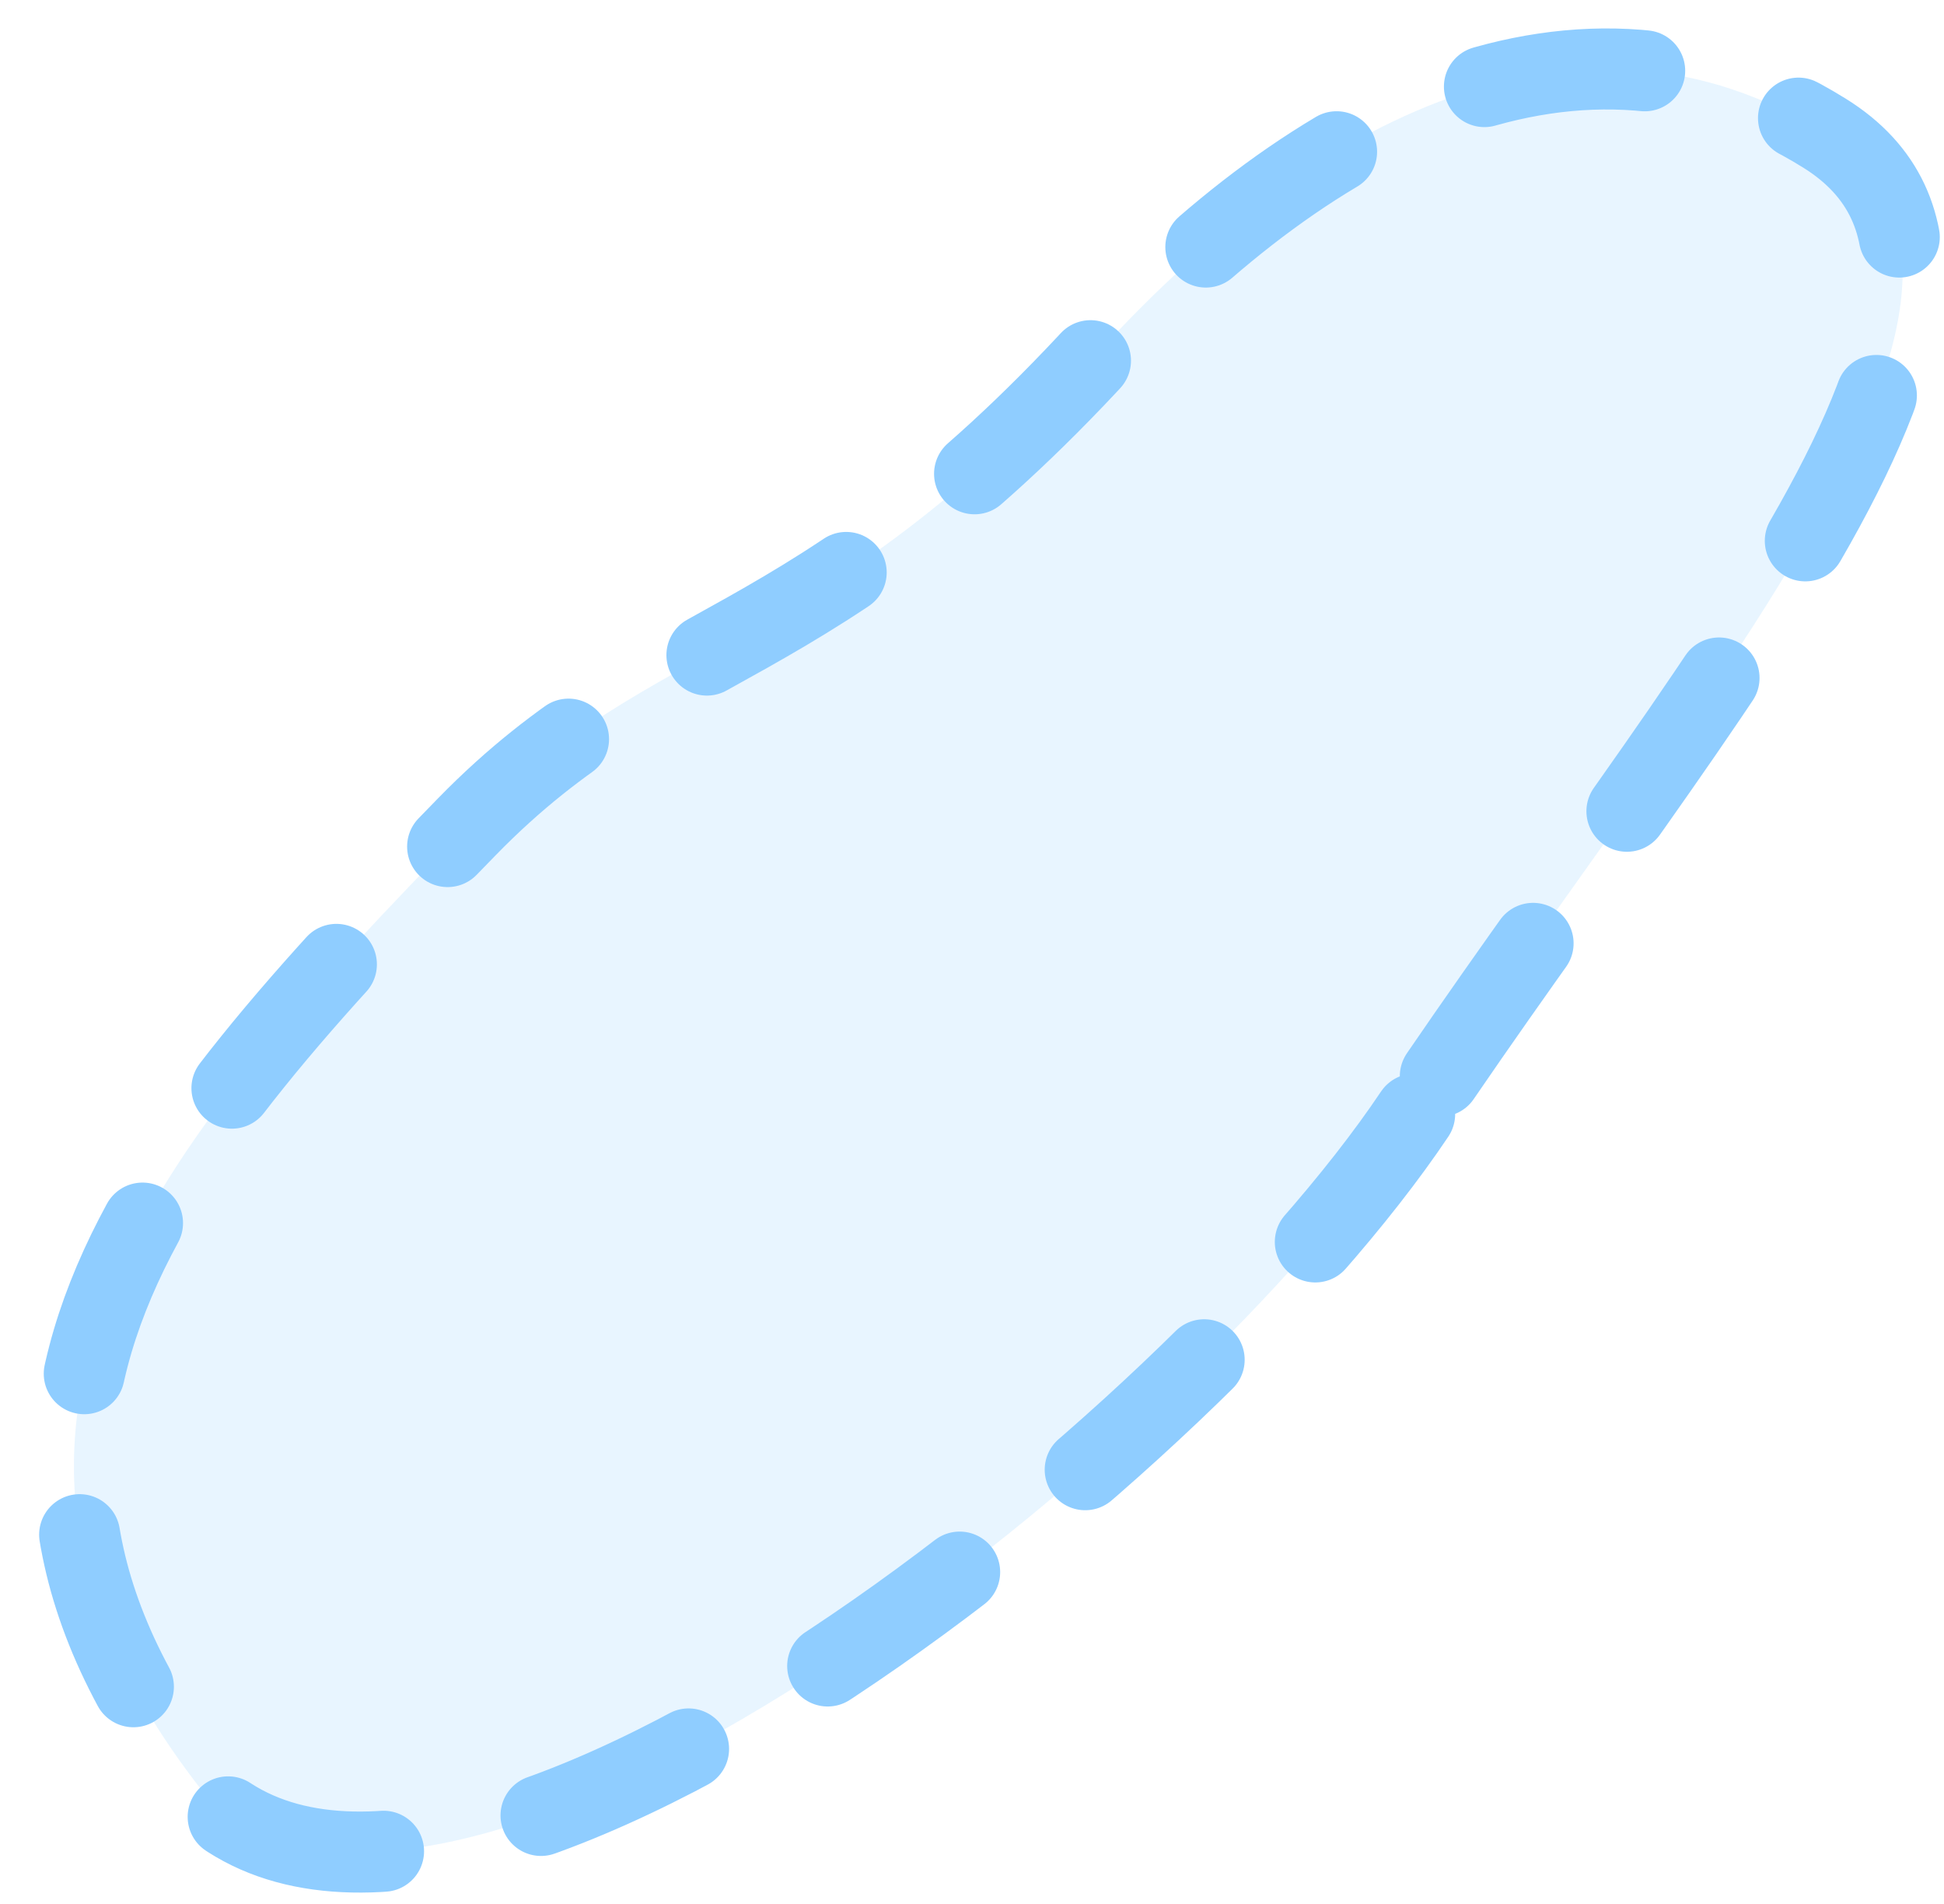 <svg width="48" height="47" viewBox="0 0 48 47" fill="none" xmlns="http://www.w3.org/2000/svg">
<path d="M34.93 27.502C29.402 35.75 11.938 49.696 5.344 44.646C-2.318 35.326 3.815 28.317 11.529 20.408C16.241 15.578 20.062 16.389 27.196 8.612C32.431 2.905 39.022 -0.467 45.051 3.288C51.019 7.003 41.841 17.193 34.93 27.502Z" fill="#8FCDFF" fill-opacity="0.2" stroke="#8FCDFF" stroke-width="2" stroke-linecap="round" stroke-dasharray="4 4"/>
</svg>
